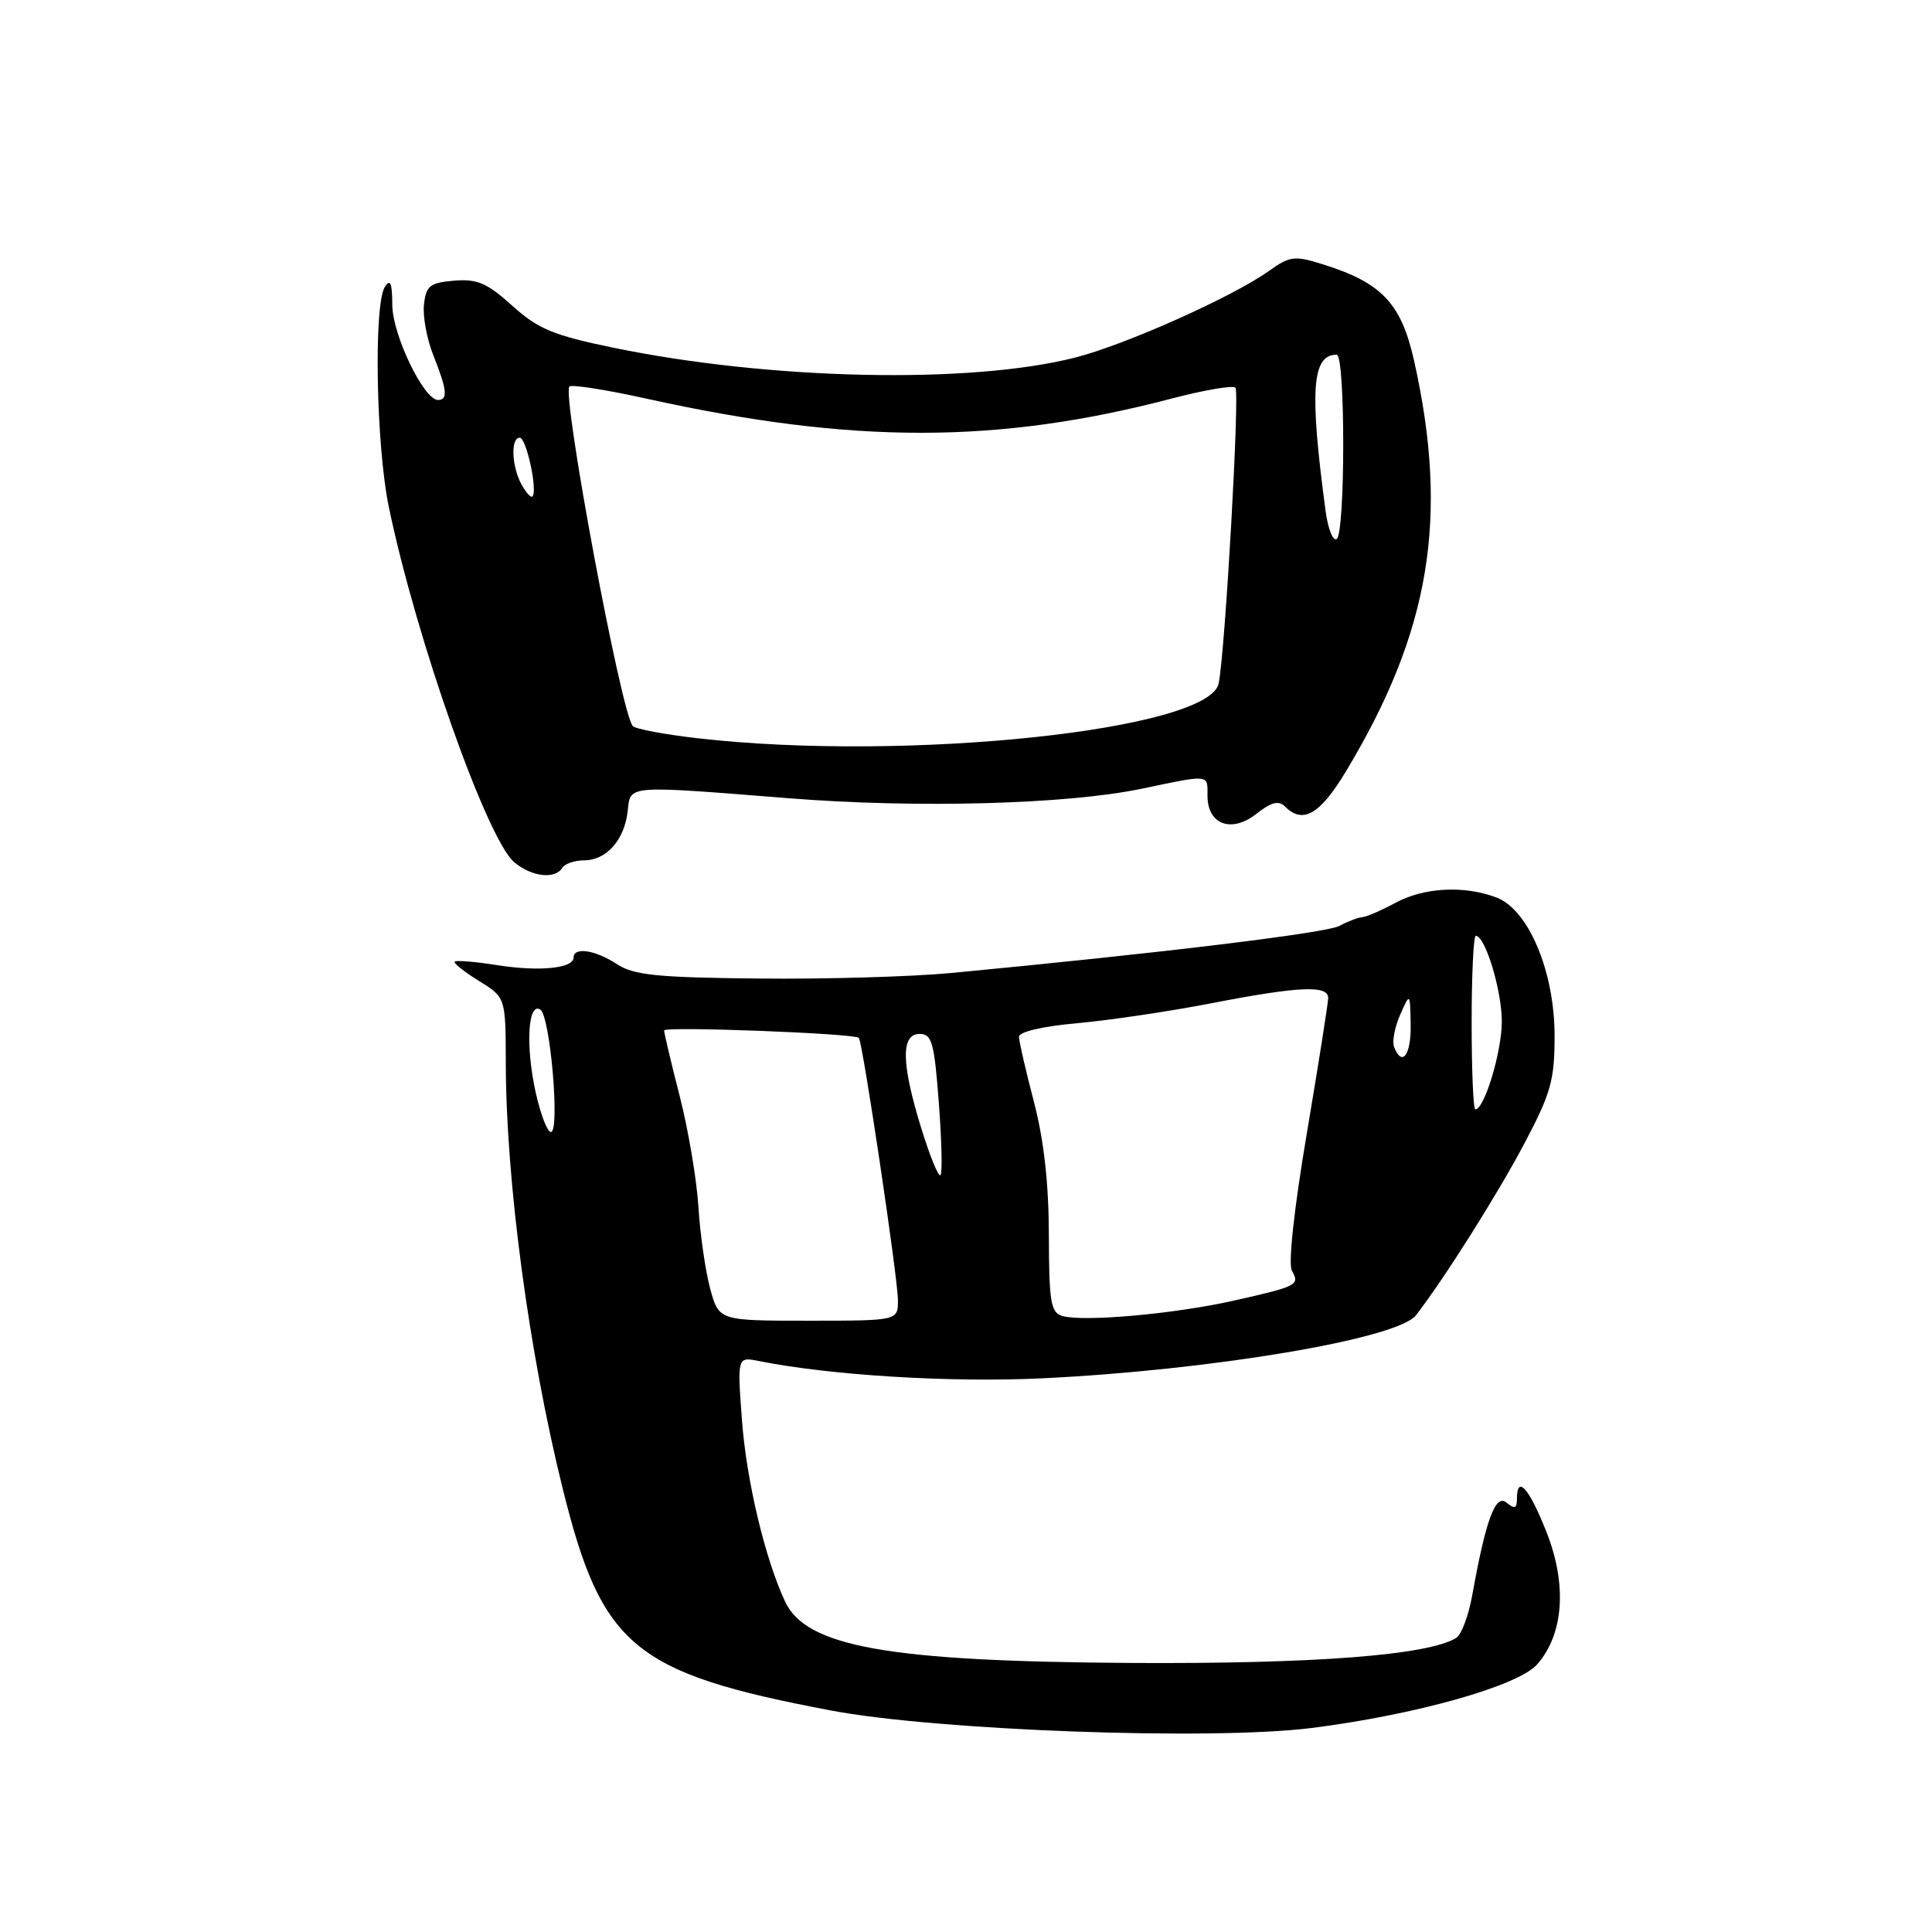 <?xml version="1.0" encoding="UTF-8" standalone="no"?>
<!DOCTYPE svg PUBLIC "-//W3C//DTD SVG 1.1//EN" "http://www.w3.org/Graphics/SVG/1.1/DTD/svg11.dtd" >
<svg xmlns="http://www.w3.org/2000/svg" xmlns:xlink="http://www.w3.org/1999/xlink" version="1.1" viewBox="0 0 256 256">
 <g >
 <path fill="currentColor"
d=" M 173.77 228.97 C 187.53 227.24 201.18 223.40 203.69 220.53 C 207.22 216.49 207.67 209.94 204.89 202.93 C 202.59 197.13 201.00 195.37 201.00 198.62 C 201.00 199.88 200.69 199.99 199.63 199.11 C 198.16 197.89 196.89 201.31 195.08 211.38 C 194.60 214.06 193.65 216.60 192.96 217.03 C 189.22 219.33 174.19 220.49 149.87 220.35 C 117.70 220.15 106.82 218.22 104.02 212.20 C 101.35 206.47 98.90 196.15 98.31 188.14 C 97.69 179.77 97.69 179.77 100.59 180.35 C 110.03 182.24 125.90 183.21 138.00 182.64 C 160.52 181.56 185.19 177.41 187.62 174.28 C 191.37 169.45 198.50 158.14 202.04 151.42 C 205.52 144.82 206.00 143.09 205.99 137.20 C 205.98 128.72 202.53 120.53 198.30 118.93 C 194.03 117.30 188.70 117.58 184.92 119.62 C 183.04 120.64 181.05 121.50 180.50 121.53 C 179.95 121.57 178.60 122.08 177.50 122.68 C 175.73 123.63 153.99 126.27 126.00 128.93 C 120.78 129.42 109.28 129.76 100.45 129.66 C 87.05 129.53 83.97 129.21 81.74 127.75 C 78.88 125.87 76.00 125.44 76.00 126.88 C 76.00 128.32 71.43 128.77 65.83 127.88 C 62.96 127.43 60.45 127.22 60.25 127.42 C 60.06 127.61 61.49 128.76 63.45 129.97 C 67.00 132.16 67.00 132.16 67.02 140.83 C 67.05 156.55 70.08 179.18 74.57 197.29 C 79.76 218.20 83.96 221.68 110.00 226.63 C 124.02 229.30 160.45 230.64 173.77 228.97 Z  M 74.50 115.00 C 74.84 114.45 76.15 114.00 77.40 114.00 C 80.35 114.00 82.74 111.30 83.17 107.50 C 83.56 103.98 82.77 104.05 104.50 105.77 C 121.41 107.12 141.34 106.58 151.23 104.52 C 160.42 102.60 160.00 102.56 160.00 105.46 C 160.00 109.26 163.18 110.43 166.46 107.85 C 168.45 106.28 169.43 106.03 170.27 106.87 C 172.63 109.23 174.89 107.94 178.32 102.25 C 189.53 83.66 192.03 68.54 187.36 47.74 C 185.66 40.19 183.08 37.47 175.34 35.04 C 171.51 33.84 170.93 33.91 168.10 35.93 C 163.31 39.34 149.13 45.68 142.50 47.37 C 128.58 50.93 102.01 50.36 81.20 46.06 C 73.29 44.42 71.29 43.59 67.88 40.51 C 64.55 37.50 63.24 36.94 60.18 37.19 C 56.97 37.46 56.46 37.86 56.18 40.33 C 56.00 41.89 56.56 44.94 57.43 47.11 C 59.24 51.65 59.38 53.00 58.04 53.00 C 56.16 53.00 52.00 44.36 51.98 40.41 C 51.97 37.52 51.72 36.89 51.00 38.00 C 49.50 40.33 49.83 59.04 51.52 67.18 C 55.15 84.65 64.53 111.21 68.14 114.25 C 70.44 116.18 73.54 116.55 74.50 115.00 Z  M 94.10 170.75 C 93.47 168.41 92.77 163.56 92.55 159.97 C 92.33 156.38 91.22 149.78 90.08 145.30 C 88.93 140.83 88.00 136.88 88.00 136.54 C 88.00 135.97 113.08 136.92 113.80 137.52 C 114.28 137.92 118.96 169.25 118.98 172.25 C 119.00 175.00 119.00 175.00 107.13 175.00 C 95.26 175.00 95.26 175.00 94.10 170.75 Z  M 140.75 174.37 C 139.23 173.92 139.00 172.50 138.98 163.68 C 138.97 156.82 138.32 151.05 137.00 146.00 C 135.92 141.88 135.03 138.00 135.02 137.39 C 135.01 136.72 138.13 135.99 142.75 135.58 C 147.01 135.19 155.00 134.01 160.50 132.94 C 172.16 130.68 176.01 130.51 175.99 132.25 C 175.98 132.94 174.71 141.00 173.16 150.18 C 171.47 160.17 170.68 167.46 171.18 168.36 C 172.25 170.28 171.94 170.44 163.39 172.36 C 155.60 174.11 143.51 175.19 140.75 174.37 Z  M 122.07 149.49 C 119.42 140.90 119.35 137.00 121.86 137.00 C 123.48 137.00 123.80 138.15 124.40 146.12 C 124.78 151.14 124.88 155.46 124.62 155.72 C 124.35 155.98 123.21 153.18 122.07 149.49 Z  M 70.98 144.75 C 69.62 138.62 69.95 132.70 71.60 133.78 C 72.91 134.64 74.23 150.00 72.99 150.00 C 72.53 150.00 71.62 147.64 70.98 144.75 Z  M 195.00 135.50 C 195.00 129.18 195.25 124.00 195.55 124.00 C 196.80 124.00 199.00 131.24 199.00 135.35 C 199.00 139.34 196.69 147.00 195.49 147.00 C 195.22 147.00 195.00 141.82 195.00 135.50 Z  M 184.72 138.71 C 184.45 138.00 184.81 136.09 185.53 134.46 C 186.84 131.50 186.84 131.50 186.92 135.75 C 187.00 139.80 185.77 141.45 184.72 138.71 Z  M 92.51 97.83 C 88.11 97.33 84.22 96.60 83.85 96.21 C 82.32 94.60 74.42 52.25 75.45 51.22 C 75.74 50.92 80.38 51.65 85.74 52.84 C 112.99 58.86 132.25 58.85 155.29 52.80 C 159.58 51.68 163.36 51.03 163.70 51.37 C 164.29 51.95 162.34 86.33 161.48 90.56 C 160.22 96.75 120.15 100.98 92.51 97.83 Z  M 175.65 67.74 C 173.50 51.70 173.83 47.00 177.12 47.00 C 178.28 47.00 178.27 70.72 177.11 71.43 C 176.62 71.73 175.97 70.07 175.65 67.74 Z  M 69.08 64.15 C 67.78 61.73 67.66 58.00 68.87 58.00 C 69.75 58.00 71.27 65.06 70.55 65.78 C 70.34 66.00 69.68 65.26 69.08 64.15 Z "/>
</g>
</svg>